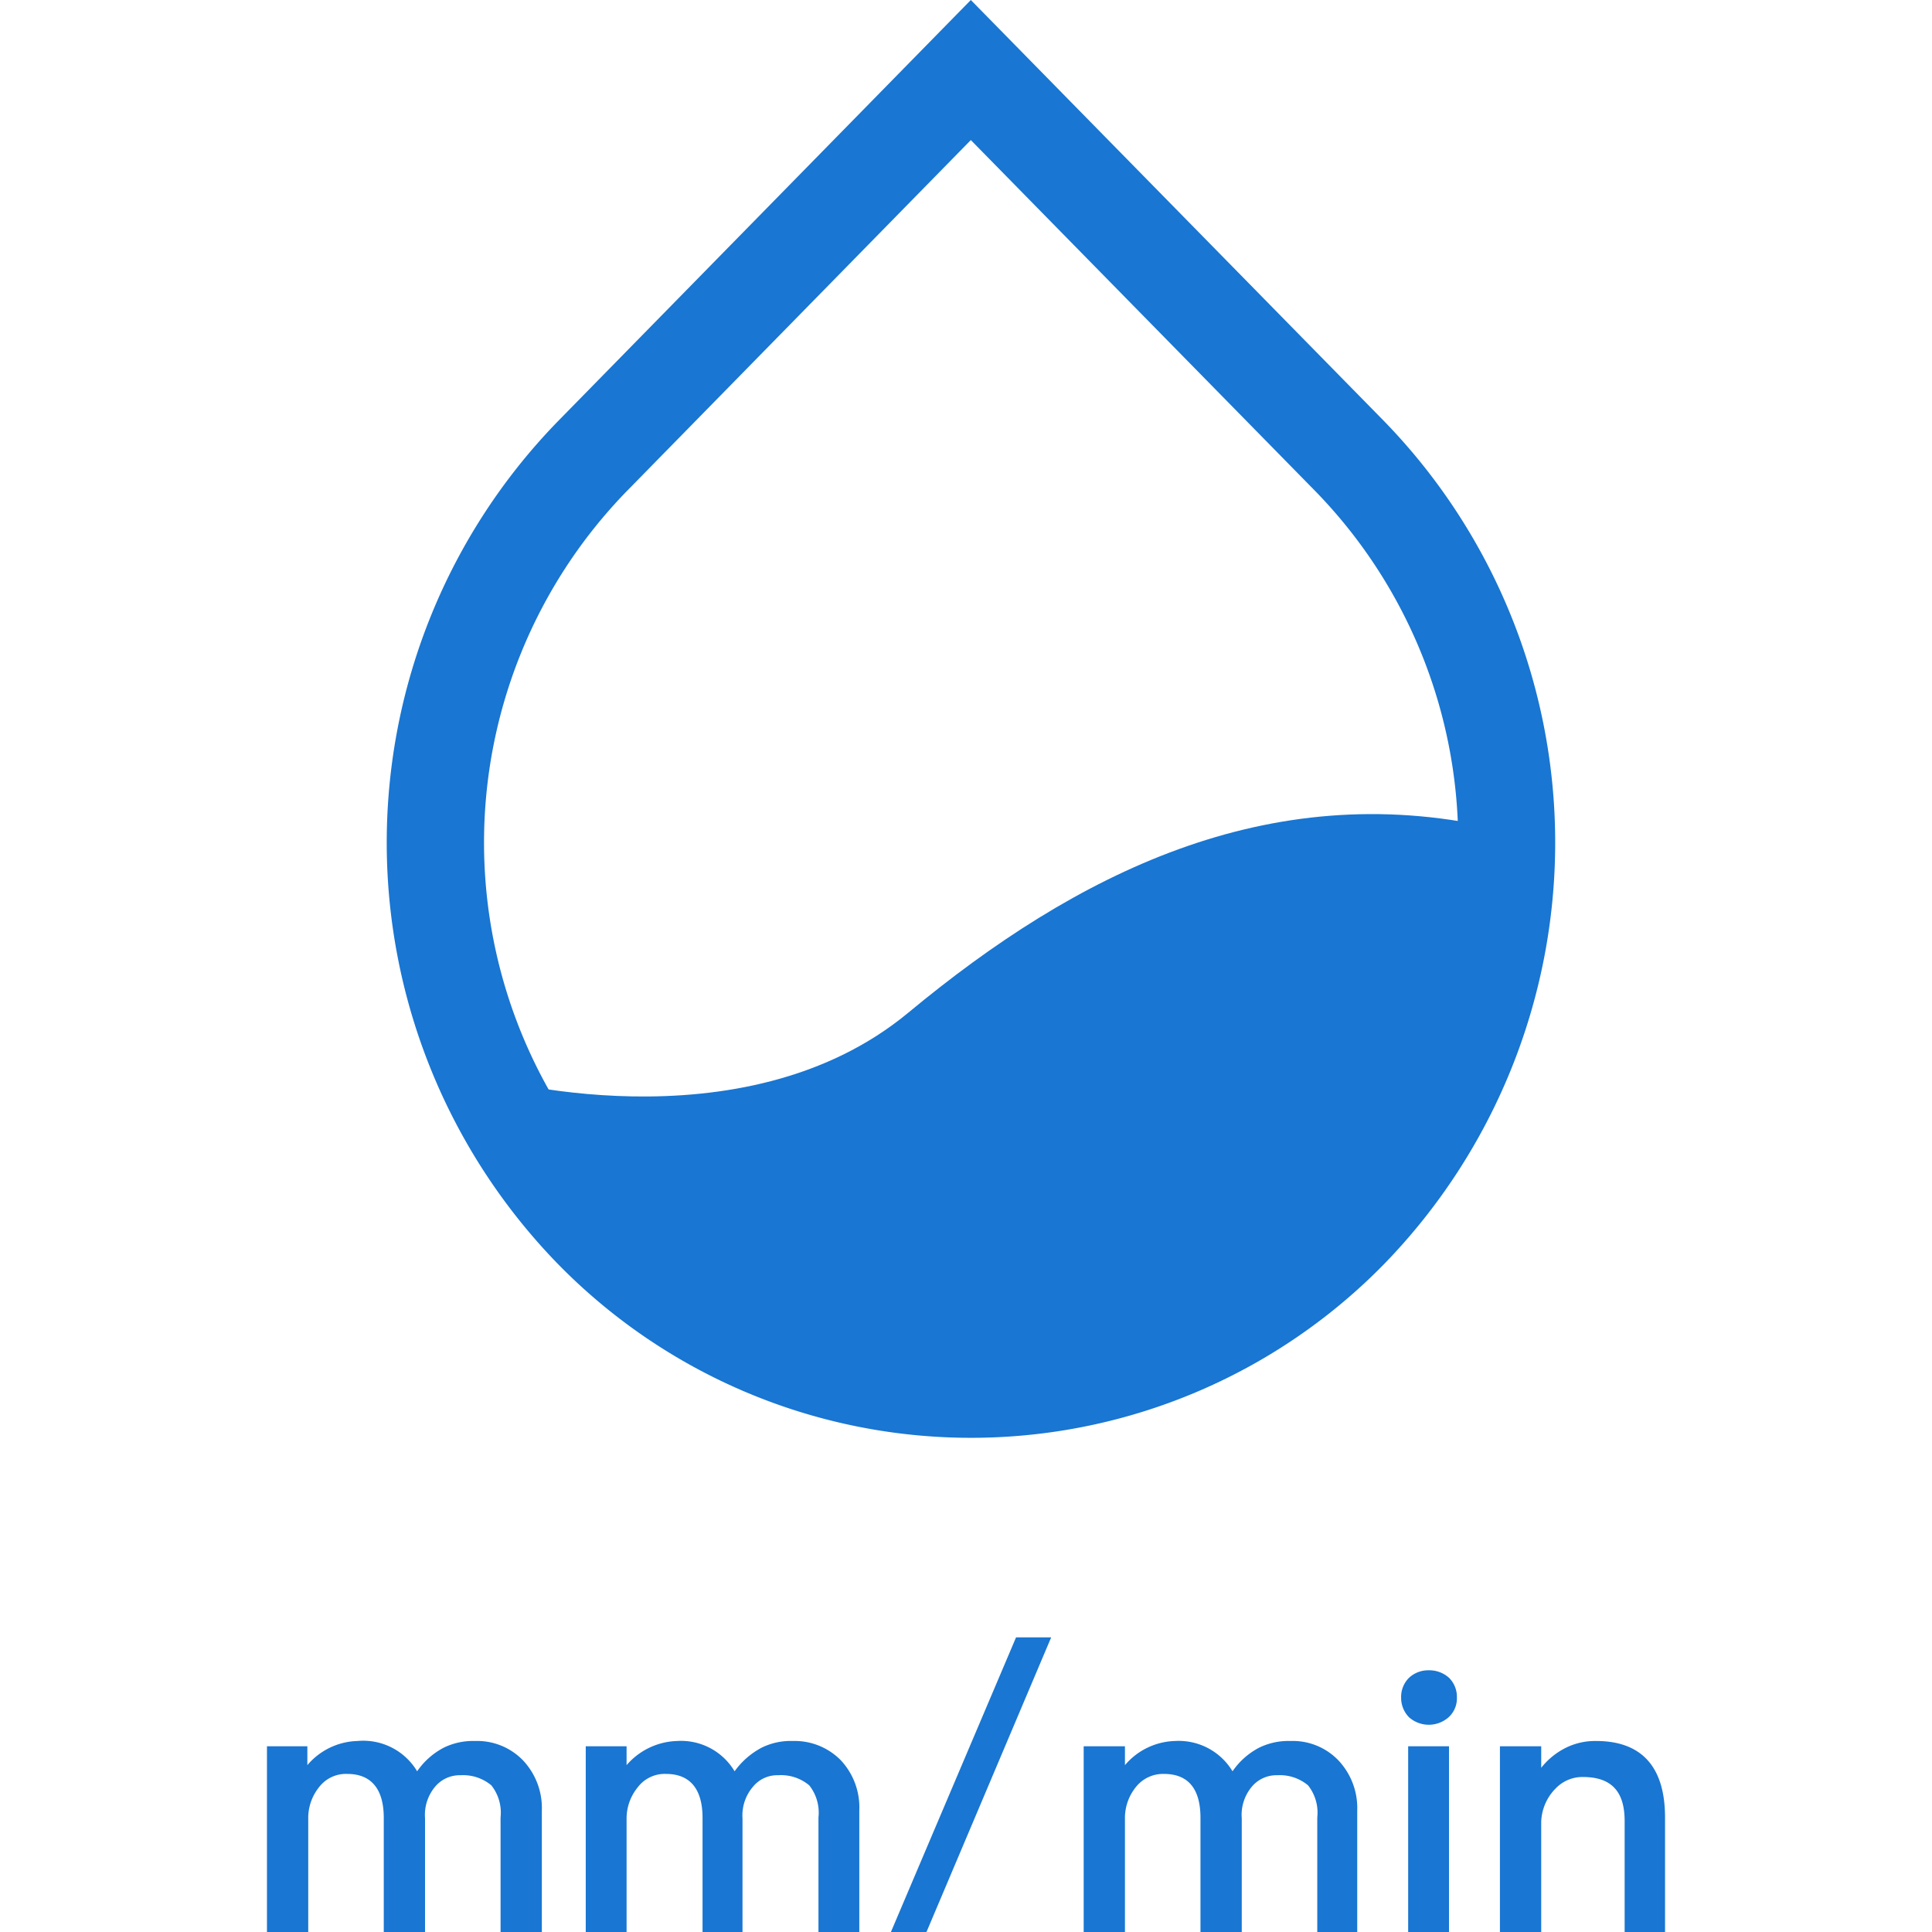 <svg fill="#1976d2" viewBox="0 0 44 44" xmlns="http://www.w3.org/2000/svg" fill-rule="evenodd" clip-rule="evenodd" stroke-linejoin="round" stroke-miterlimit="2">
        <path
            d="M31.53,9.6,22.11,0,12.7,9.6h0a13.76,13.76,0,0,0,0,19.18,13.16,13.16,0,0,0,18.83,0A13.77,13.77,0,0,0,31.53,9.6ZM22.11,30.5h0a10.92,10.92,0,0,1-7.84-3.31,11.48,11.48,0,0,1,0-16h0l7.84-8,7.85,8a11.47,11.47,0,0,1,0,16A11,11,0,0,1,22.11,30.5Z"
        />
        <path
            d="M11,24.51s5.88,1.71,9.69-1.45S28.86,17.7,34,18.85c0,0-.72,7-3.71,9.89s-10.92,2.61-10.92,2.61l-6.7-3.91Z"
        />
        <path
            d="M9.5,40.34a1.68,1.68,0,0,1,.61-.54,1.52,1.52,0,0,1,.71-.15,1.45,1.45,0,0,1,1.09.44,1.58,1.58,0,0,1,.43,1.14V44H11.4V41.39a1,1,0,0,0-.21-.73,1,1,0,0,0-.7-.23.73.73,0,0,0-.58.26,1,1,0,0,0-.23.72V44H8.74V41.4c0-.65-.28-1-.83-1a.77.77,0,0,0-.65.31,1.12,1.12,0,0,0-.24.72V44H6.08V39.77H7v.43a1.55,1.55,0,0,1,1.14-.55A1.43,1.43,0,0,1,9.5,40.34Z"
        />
        <path
            d="M16.73,40.34a1.78,1.78,0,0,1,.62-.54,1.49,1.49,0,0,1,.71-.15,1.47,1.47,0,0,1,1.09.44,1.57,1.57,0,0,1,.42,1.14V44h-.93V41.39a1,1,0,0,0-.21-.73,1,1,0,0,0-.71-.23.71.71,0,0,0-.57.26,1,1,0,0,0-.24.72V44H16V41.4c0-.65-.28-1-.83-1a.77.77,0,0,0-.65.31,1.12,1.12,0,0,0-.25.72V44h-.93V39.77h.93v.43a1.58,1.58,0,0,1,1.15-.55A1.42,1.42,0,0,1,16.73,40.34Z"
        />
        <path d="M23.94,37.29,21.1,44h-.81l2.85-6.71Z" />
        <path
            d="M28.07,40.34a1.68,1.68,0,0,1,.61-.54,1.52,1.52,0,0,1,.71-.15,1.44,1.44,0,0,1,1.09.44,1.58,1.58,0,0,1,.43,1.14V44H30V41.39a1,1,0,0,0-.21-.73,1,1,0,0,0-.7-.23.73.73,0,0,0-.58.26,1,1,0,0,0-.23.72V44h-.94V41.4c0-.65-.27-1-.83-1a.79.79,0,0,0-.65.31,1.12,1.12,0,0,0-.24.72V44h-.94V39.77h.94v.43a1.55,1.55,0,0,1,1.14-.55A1.43,1.43,0,0,1,28.07,40.34Z"
        />
        <path
            d="M33,38.21a.61.61,0,0,1,.18.45.58.58,0,0,1-.19.45.68.68,0,0,1-.9,0,.63.63,0,0,1-.18-.45.61.61,0,0,1,.18-.45.64.64,0,0,1,.45-.17A.67.67,0,0,1,33,38.21Zm0,1.56V44h-.93V39.77Z"
        />
        <path
            d="M37.92,41.39V44H37V41.47c0-.69-.32-1-.95-1a.84.84,0,0,0-.61.25,1.13,1.13,0,0,0-.34.77V44h-.94V39.77h.94v.49a1.66,1.66,0,0,1,.55-.45,1.5,1.5,0,0,1,.7-.16C37.38,39.65,37.92,40.23,37.92,41.39Z"
        />
    </svg>
